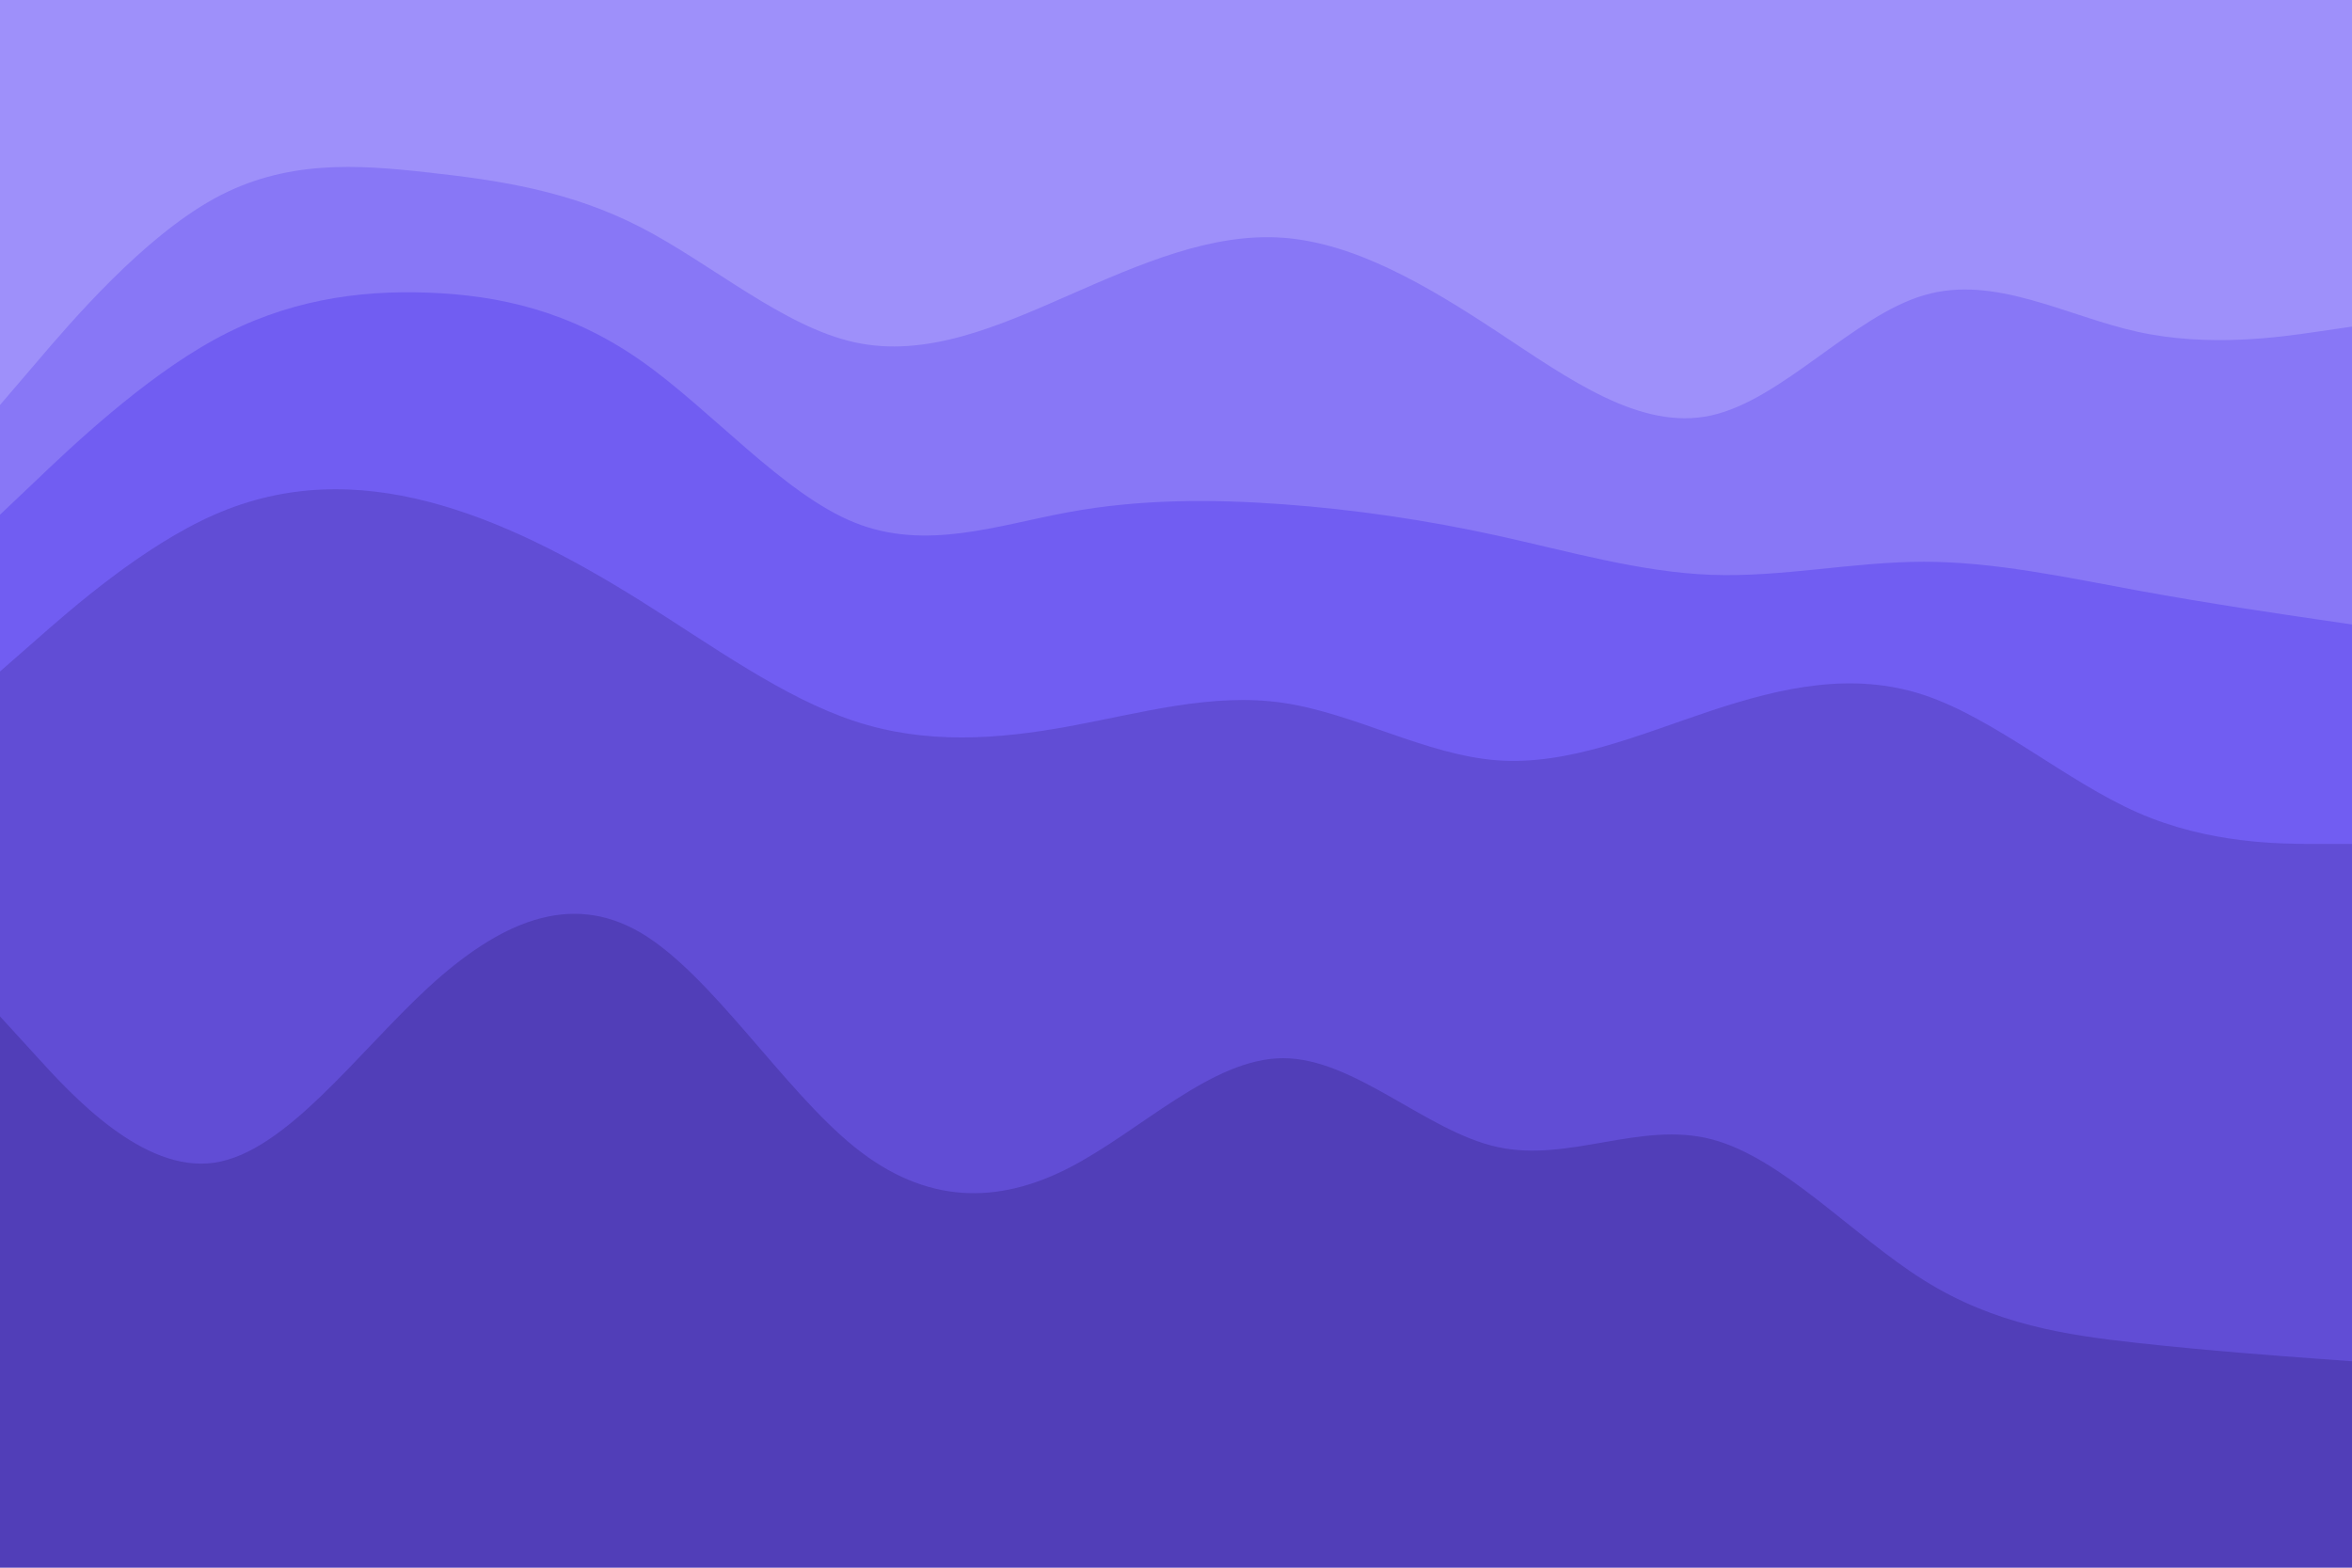 <svg id="visual" viewBox="0 0 900 600" width="900" height="600" xmlns="http://www.w3.org/2000/svg" xmlns:xlink="http://www.w3.org/1999/xlink" version="1.1"><path d="M0 157L13.7 141C27.3 125 54.7 93 82 78C109.3 63 136.7 65 163.8 68C191 71 218 75 245.2 89C272.3 103 299.7 127 327 133C354.3 139 381.7 127 409 115C436.3 103 463.7 91 491 93C518.3 95 545.7 111 573 129C600.3 147 627.7 167 654.8 161C682 155 709 123 736.2 115C763.3 107 790.7 123 818 129C845.3 135 872.7 131 886.3 129L900 127L900 0L886.3 0C872.7 0 845.3 0 818 0C790.7 0 763.3 0 736.2 0C709 0 682 0 654.8 0C627.7 0 600.3 0 573 0C545.7 0 518.3 0 491 0C463.7 0 436.3 0 409 0C381.7 0 354.3 0 327 0C299.7 0 272.3 0 245.2 0C218 0 191 0 163.8 0C136.7 0 109.3 0 82 0C54.7 0 27.3 0 13.7 0L0 0Z" fill="#9e90fa"></path><path d="M0 199L13.7 186C27.3 173 54.7 147 82 132C109.3 117 136.7 113 163.8 114C191 115 218 121 245.2 140C272.3 159 299.7 191 327 202C354.3 213 381.7 203 409 198C436.3 193 463.7 193 491 195C518.3 197 545.7 201 573 207C600.3 213 627.7 221 654.8 222C682 223 709 217 736.2 217C763.3 217 790.7 223 818 228C845.3 233 872.7 237 886.3 239L900 241L900 125L886.3 127C872.7 129 845.3 133 818 127C790.7 121 763.3 105 736.2 113C709 121 682 153 654.8 159C627.7 165 600.3 145 573 127C545.7 109 518.3 93 491 91C463.7 89 436.3 101 409 113C381.7 125 354.3 137 327 131C299.7 125 272.3 101 245.2 87C218 73 191 69 163.8 66C136.7 63 109.3 61 82 76C54.7 91 27.3 123 13.7 139L0 155Z" fill="#8877f6"></path><path d="M0 259L13.7 247C27.3 235 54.7 211 82 199C109.3 187 136.7 187 163.8 194C191 201 218 215 245.2 232C272.3 249 299.7 269 327 278C354.3 287 381.7 285 409 280C436.3 275 463.7 267 491 271C518.3 275 545.7 291 573 293C600.3 295 627.7 283 654.8 274C682 265 709 259 736.2 268C763.3 277 790.7 301 818 313C845.3 325 872.7 325 886.3 325L900 325L900 239L886.3 237C872.7 235 845.3 231 818 226C790.7 221 763.3 215 736.2 215C709 215 682 221 654.8 220C627.7 219 600.3 211 573 205C545.7 199 518.3 195 491 193C463.7 191 436.3 191 409 196C381.7 201 354.3 211 327 200C299.7 189 272.3 157 245.2 138C218 119 191 113 163.8 112C136.7 111 109.3 115 82 130C54.7 145 27.3 171 13.7 184L0 197Z" fill="#715df2"></path><path d="M0 391L13.7 406C27.3 421 54.7 451 82 447C109.3 443 136.7 405 163.8 380C191 355 218 343 245.2 359C272.3 375 299.7 419 327 441C354.3 463 381.7 463 409 449C436.3 435 463.7 407 491 407C518.3 407 545.7 435 573 441C600.3 447 627.7 431 654.8 438C682 445 709 475 736.2 492C763.3 509 790.7 513 818 516C845.3 519 872.7 521 886.3 522L900 523L900 323L886.3 323C872.7 323 845.3 323 818 311C790.7 299 763.3 275 736.2 266C709 257 682 263 654.8 272C627.7 281 600.3 293 573 291C545.7 289 518.3 273 491 269C463.7 265 436.3 273 409 278C381.7 283 354.3 285 327 276C299.7 267 272.3 247 245.2 230C218 213 191 199 163.8 192C136.7 185 109.3 185 82 197C54.7 209 27.3 233 13.7 245L0 257Z" fill="#614dd5"></path><path d="M0 601L13.7 601C27.3 601 54.7 601 82 601C109.3 601 136.7 601 163.8 601C191 601 218 601 245.2 601C272.3 601 299.7 601 327 601C354.3 601 381.7 601 409 601C436.3 601 463.7 601 491 601C518.3 601 545.7 601 573 601C600.3 601 627.7 601 654.8 601C682 601 709 601 736.2 601C763.3 601 790.7 601 818 601C845.3 601 872.7 601 886.3 601L900 601L900 521L886.3 520C872.7 519 845.3 517 818 514C790.7 511 763.3 507 736.2 490C709 473 682 443 654.8 436C627.7 429 600.3 445 573 439C545.7 433 518.3 405 491 405C463.7 405 436.3 433 409 447C381.7 461 354.3 461 327 439C299.7 417 272.3 373 245.2 357C218 341 191 353 163.8 378C136.7 403 109.3 441 82 445C54.7 449 27.3 419 13.7 404L0 389Z" fill="#513eb8"></path></svg>